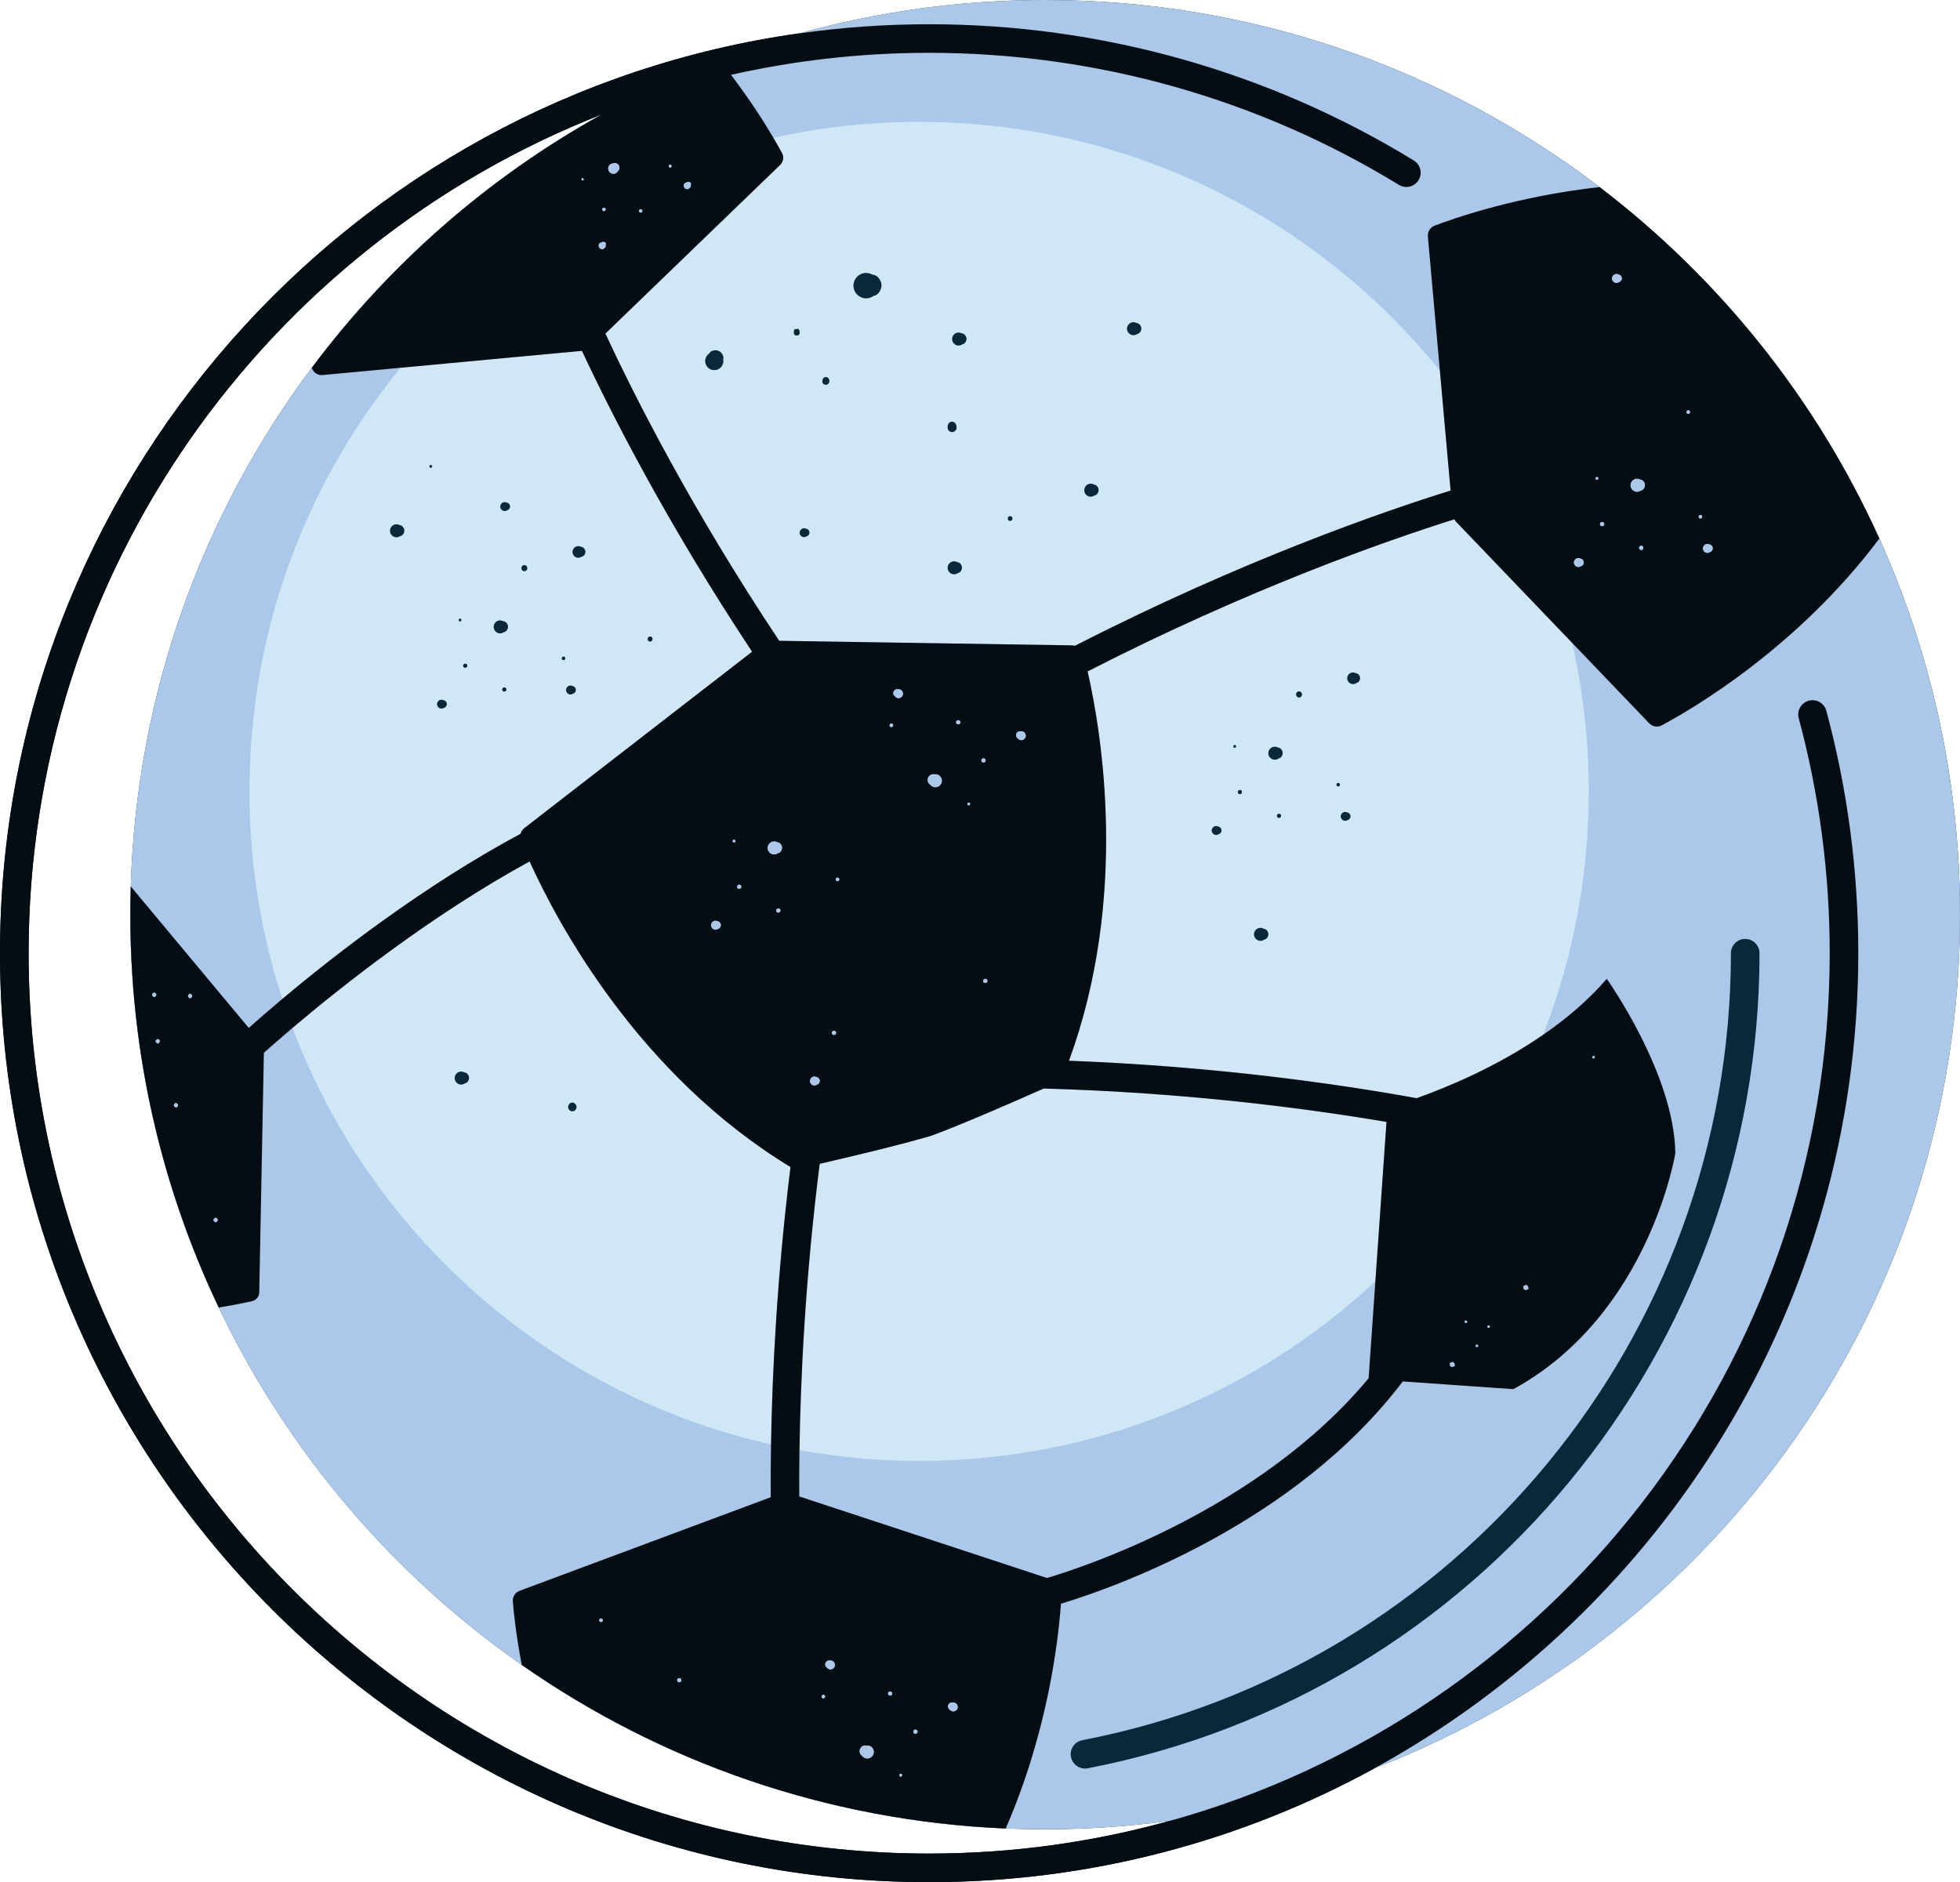 <svg xmlns="http://www.w3.org/2000/svg" width="1080" height="1037.32" viewBox="0 0 1080 1037.32"><g id="a"/><g id="b"><g id="c"><g id="d"><path d="M1080 504.1c0-73.88-15.89-144.04-44.44-207.27-34.67-76.75-87.97-143.22-154.16-193.71C796.65 38.42 690.78.0 575.9.0c-46.79.0-92.09 6.4-135.09 18.33C192.07 53.08.0 267.18.0 525.34c0 282.31 229.67 511.98 511.98 511.98 88.97.0 172.7-22.83 245.67-62.91 188.58-72.93 322.34-255.99 322.34-470.31zM511.98 1021.56c-273.62.0-496.22-222.6-496.22-496.23.0-209.99 131.12-389.92 315.78-462.25-62.63 34.77-117.06 82.51-159.71 139.58-59.95 80.18-96.54 178.77-99.78 285.84-.16 5.17-.25 10.37-.25 15.6.0 11.69.41 23.29 1.2 34.79 4.41 64.68 21.02 126.01 47.53 181.7 16.61 34.86 37.1 67.48 60.93 97.39 30.32 38.07 66.06 71.67 106.03 99.57v.03c76.18 53.23 167.74 85.95 266.67 90.17 7.22.28 14.47.44 21.75.44 23.34.0 46.3-1.62 68.8-4.69-42.26 11.75-86.76 18.05-132.71 18.05z" fill="#0a2839"/><path d="M1035.56 296.84c-34.67-76.75-87.97-143.22-154.16-193.71C796.65 38.42 690.78.0 575.89.0c-63.26.0-123.8 11.66-179.59 32.93-90.05 34.33-167.71 93.77-224.48 169.73-59.95 80.18-96.54 178.77-99.79 285.84-.16 5.17-.25 10.37-.25 15.6.0 11.69.41 23.29 1.2 34.79 4.41 64.68 21.02 126.01 47.53 181.7 16.61 34.86 37.1 67.48 60.92 97.39 30.32 38.07 66.07 71.67 106.03 99.57v.03c76.18 53.23 167.74 85.95 266.67 90.17 7.22.28 14.47.44 21.75.44 278.4.0 504.11-225.7 504.11-504.1.0-73.88-15.89-144.04-44.44-207.27z" fill="#abc8ea"/><path d="M217.72 665.91c22.19 27.87 48.36 52.46 77.61 72.88v.02c38.45 26.87 82.26 46.59 129.5 57.26.65-39.37 3.26-92.34 10.73-152.89-83.75-50.9-128.19-134.09-143.76-168.42-53.77 29.35-103.39 68.66-130.62 91.73 3.61 9.57 7.58 18.95 11.94 28.11 12.16 25.52 27.15 49.4 44.6 71.29zm95.9-57.35.81-.79 1.62-.08.89.7c1.47 1.39.64 3.98-1.44 4.09-2.08.11-3.19-2.37-1.87-3.91zm-60.63-17.8c.99-.33 2.04-.19 2.9.3h.13c1.35.14 2.35 1.62 2.42 2.87.07 1.24-.78 2.82-2.11 3.09l-.13.03c-.81.58-1.83.83-2.85.61-1.56-.34-2.72-1.72-2.81-3.3-.08-1.59.93-3.08 2.44-3.59z" fill="#d0e7f6"/><path d="M506.45 805.15c97.15.0 185.52-37.57 251.42-98.95l6.12-87.87c-45.28-7.67-111.23-16.22-188.87-18.41-14.98 6.67-43.96 19.37-61.64 25.93l-.43.14c-17.53 5.17-44.93 11.66-61.37 15.43-7.94 63-10.56 117.88-11.14 157.8 16.32 2.95 33.01 4.86 50 5.59 5.28.21 10.59.33 15.92.33z" fill="#d0e7f6"/><path d="M801.35 286.23c-36.75 11.55-112.69 38.03-202.06 83.82 7.78 34.15 22.71 124.56-10.27 214.57 80.81 3.08 148.14 12.75 191.55 20.64 16.76-5.95 44.12-17.27 69.71-34.93 16.24-41.59 25.16-86.83 25.16-134.17.0-28.11-3.17-55.47-9.12-81.77l-64.22-67.03-.76-1.12zm-129.7 173.43-.09.02c-.55.4-1.25.57-1.95.42-1.07-.23-1.86-1.17-1.92-2.26-.06-1.09.63-2.1 1.67-2.45.68-.23 1.39-.13 1.98.2h.09c.92.1 1.61 1.11 1.66 1.96.05.85-.54 1.93-1.44 2.11zm8.75-47.54c-1 .05-1.08-1.49-.08-1.54.99-.05 1.08 1.49.08 1.54zm1.8 24.98c-.75-1.31 1.28-2.46 2.03-1.16.75 1.31-1.29 2.47-2.03 1.16zm14.59 80.71-.13.03c-.8.58-1.83.83-2.85.61-1.56-.34-2.72-1.72-2.81-3.31-.08-1.59.93-3.08 2.44-3.59.99-.33 2.04-.19 2.9.3h.13c1.35.14 2.35 1.62 2.42 2.87.07 1.25-.78 2.82-2.1 3.09zm6.96-67.6c-.75-1.31 1.29-2.47 2.03-1.16.74 1.31-1.29 2.47-2.03 1.16zm.94-32.23-.13.02c-.8.58-1.83.83-2.85.61-1.56-.34-2.72-1.72-2.81-3.3-.09-1.59.93-3.09 2.44-3.59.99-.33 2.04-.19 2.9.3l.13.02c1.35.13 2.35 1.6 2.42 2.85.07 1.24-.78 2.82-2.1 3.09zm11.21-33.58c-2.15.12-2.33-3.21-.18-3.32 2.15-.12 2.32 3.21.18 3.32zm21.54 49.05c-1.27.07-1.37-1.9-.11-1.97 1.27-.07 1.37 1.9.11 1.97zm5.29 18.43-.09.02c-.55.4-1.25.57-1.94.42-1.07-.23-1.86-1.17-1.92-2.26-.06-1.09.63-2.11 1.67-2.45.68-.23 1.39-.13 1.98.21h.09c.92.1 1.61 1.11 1.65 1.96.05.85-.53 1.93-1.44 2.11zm4.82-75.5-.12.02c-.72.52-1.64.74-2.55.55-1.39-.31-2.44-1.54-2.52-2.96-.08-1.43.83-2.76 2.19-3.22.89-.3 1.83-.17 2.6.27h.12c1.21.13 2.11 1.45 2.17 2.57.06 1.12-.7 2.53-1.88 2.77z" fill="#d0e7f6"/><path d="M730.07 142.65c-62.04-47.36-139.53-75.48-223.62-75.48-27.58.0-54.45 3.05-80.3 8.79 2.06 3.51 3.66 6.37 4.76 8.42 1.13 2.14.73 4.82-1.04 6.52l-96.28 92.94c16.09 34.71 47.45 96.71 95.76 169.32l161.61 2.53 1.31.24c92.38-47.32 170.7-74.27 207.03-85.57l-5.92-66.15c-18.58-22.95-39.83-43.64-63.32-61.56zm-332.52 59.39c-1.36 1.77-3.8 2.42-5.87 1.58-2.07-.84-3.36-3.02-3.09-5.24.17-1.46.98-2.7 2.12-3.5l.1-.16c.97-1.63 3.44-2.03 5.06-1.37 1.62.66 3.11 2.68 2.66 4.52l-.04.18c.26 1.37-.04 2.82-.94 3.98zm39.86-18.59c0-.72-.06-1.5.49-2.06l2.01-.11c.6.5.62 1.28.71 1.99.25 2.06-3.24 2.25-3.21.17zm7.17 112.09-.09.02c-.55.4-1.25.57-1.95.42-1.07-.23-1.86-1.17-1.92-2.26-.06-1.09.63-2.11 1.67-2.45.68-.22 1.39-.13 1.98.21h.09c.92.1 1.61 1.11 1.66 1.96.05.85-.54 1.93-1.44 2.11zm10.01-83.53c-.68-.15-1.25-.66-1.47-1.32l.13-1.51.06-.14-.02.02.03-.05.4-.62c.64-.71 1.82-.81 2.53-.14.46.43.78 1.04.77 1.69-.03 1.29-1.08 2.36-2.42 2.06zm26.99-48.97-.26.05c-1.57 1.13-3.57 1.62-5.57 1.19-3.04-.67-5.32-3.36-5.49-6.46-.16-3.11 1.81-6.03 4.77-7.01 1.94-.65 3.98-.37 5.66.59l.26.03c2.63.26 4.6 3.14 4.73 5.58.13 2.43-1.53 5.51-4.11 6.04zm40.58 72.09c.02-1.34.81-2.63 2.28-2.71 1.38-.07 2.38 1.04 2.53 2.33l.1.8c.16 1.33-1.05 2.52-2.33 2.59-1.27.07-2.61-.99-2.59-2.33v-.68zm5.79 80.66-.13.03c-.81.58-1.83.83-2.85.61-1.56-.34-2.73-1.72-2.81-3.31-.08-1.59.93-3.08 2.44-3.59.99-.33 2.04-.19 2.9.3h.13c1.35.14 2.36 1.62 2.42 2.87.07 1.25-.78 2.82-2.1 3.09zm2.49-126.07-.13.03c-.81.58-1.83.83-2.85.61-1.56-.34-2.73-1.72-2.81-3.3-.08-1.59.93-3.09 2.44-3.59.99-.33 2.04-.19 2.9.3h.13c1.34.15 2.35 1.62 2.42 2.87.07 1.25-.78 2.82-2.11 3.09zm26.21 97.37c-1.7.09-1.84-2.54-.14-2.63 1.7-.09 1.84 2.54.14 2.63zm46.59-14.05-.13.02c-.81.58-1.83.83-2.85.61-1.56-.34-2.72-1.72-2.81-3.3-.08-1.59.93-3.09 2.44-3.59.99-.33 2.04-.19 2.9.3l.13.02c1.35.13 2.36 1.6 2.42 2.85.07 1.24-.78 2.82-2.1 3.09zm23.54-89.02-.13.03c-.81.58-1.83.83-2.85.61-1.56-.34-2.72-1.72-2.81-3.31-.08-1.59.93-3.08 2.44-3.59.99-.33 2.04-.19 2.9.3h.13c1.35.14 2.35 1.62 2.42 2.87.07 1.24-.78 2.82-2.1 3.09z" fill="#d0e7f6"/><path d="M137.64 424.73c-.12 3.79-.19 7.59-.19 11.42.0 8.56.3 17.05.88 25.47 2.11 30.83 8.01 60.61 17.23 88.9 28.89-24.26 77.79-62.31 131.25-91.01.36-1.23 1.08-2.35 2.15-3.18l125.45-97.17c-46.5-70.25-77.24-130.47-93.77-165.82l-99.87 9.32c-3.45 4.21-6.84 8.47-10.1 12.84-43.88 58.69-70.66 130.86-73.04 209.23zm220.51-73.93c1.79-.09 1.94 2.68.15 2.78-1.79.1-1.94-2.68-.15-2.78zm-40.47-49.65c.89-.3 1.83-.17 2.6.27h.12c1.21.13 2.11 1.45 2.17 2.57.06 1.12-.7 2.53-1.88 2.77l-.12.02c-.72.52-1.64.74-2.55.54-1.39-.3-2.44-1.54-2.52-2.96-.08-1.43.83-2.76 2.19-3.22zm-4.11 76.83c.68-.23 1.39-.13 1.98.21h.09c.92.1 1.61 1.11 1.65 1.96.05.85-.53 1.93-1.44 2.11l-.09.02c-.55.4-1.25.57-1.94.42-1.06-.23-1.86-1.17-1.92-2.26-.06-1.09.63-2.11 1.67-2.45zm-3.11-16.12c1.27-.07 1.37 1.9.1 1.97-1.27.07-1.37-1.9-.1-1.97zm-21.62-50.4c2.15-.12 2.32 3.21.18 3.32-2.15.12-2.33-3.21-.18-3.32zm-11.97 69.13c-.75-1.31 1.29-2.47 2.03-1.16.74 1.31-1.29 2.47-2.03 1.16zm.45-103.72c.68-.23 1.39-.13 1.98.21h.09c.92.1 1.61 1.11 1.66 1.96.05.85-.54 1.93-1.44 2.11l-.09.02c-.55.4-1.25.57-1.95.42-1.07-.23-1.86-1.17-1.92-2.26-.06-1.09.63-2.11 1.67-2.45zm-2.86 65.23c.99-.33 2.04-.19 2.9.3h.13c1.35.15 2.35 1.62 2.42 2.87.07 1.25-.78 2.82-2.1 3.09l-.13.03c-.8.58-1.83.83-2.85.61-1.56-.34-2.72-1.72-2.81-3.3-.09-1.59.93-3.09 2.44-3.59zm-17.11 24.22c.75 1.31-1.29 2.47-2.03 1.16-.75-1.31 1.28-2.47 2.03-1.16zm-3.91-25.36c.99-.05 1.08 1.49.08 1.54-1 .05-1.08-1.49-.08-1.54zm-10.95 44.81c.68-.22 1.39-.13 1.98.21h.09c.92.1 1.61 1.11 1.66 1.96.05.85-.54 1.93-1.44 2.11l-.09.02c-.55.4-1.25.57-1.95.42-1.06-.23-1.86-1.17-1.92-2.26-.06-1.09.63-2.11 1.67-2.45zm-5.18-129.5c.99-.05 1.08 1.49.08 1.54-1 .05-1.08-1.49-.08-1.54zm-19.97 32.88c.99-.33 2.04-.19 2.9.3h.13c1.35.15 2.36 1.62 2.42 2.87.07 1.25-.78 2.82-2.1 3.09l-.13.03c-.81.58-1.83.83-2.85.61-1.56-.34-2.72-1.72-2.81-3.3-.08-1.59.93-3.09 2.44-3.59z" fill="#d0e7f6"/><path d="M1023.96 525.34c0-45.31-5.93-90.26-17.61-133.61-1.13-4.21-5.47-6.69-9.66-5.56-4.21 1.13-6.69 5.46-5.56 9.66 11.32 42.01 17.07 85.58 17.07 129.51.0 227.67-154.13 419.99-363.51 478.18-42.26 11.75-86.76 18.05-132.71 18.05-273.62.0-496.22-222.6-496.22-496.23.0-209.99 131.12-389.92 315.78-462.25-62.62 34.77-117.06 82.51-159.71 139.58l.22.57c.88 2.27 3.15 3.69 5.61 3.47l43.12-4.03 99.87-9.32c16.53 35.35 47.28 95.57 93.77 165.82l-125.45 97.17c-1.07.83-1.79 1.95-2.15 3.18-53.46 28.7-102.37 66.74-131.25 91.01-7.66 6.43-13.95 11.91-18.5 15.97l-65.02-77.99c-.16 5.17-.25 10.37-.25 15.6.0 11.69.41 23.29 1.2 34.79 4.41 64.68 21.02 126.01 47.53 181.7 8.26-1.32 14.5-2.62 18.22-3.44 2.36-.57 4.06-2.49 4.1-4.76l2.55-132.17c3.72-3.32 9.05-8 15.8-13.73 27.23-23.07 76.85-62.38 130.62-91.73 15.57 34.33 60.02 117.52 143.76 168.42-7.47 60.55-10.08 113.52-10.73 152.89-.18 10.75-.22 20.5-.16 29.09l-138.37 51.57c-2.43.88-3.97 3.31-3.75 5.89.5 6.18 1.8 18.57 4.92 34.92v.03c76.18 53.23 167.74 85.95 266.67 90.17 22.91-52.65 28.88-102.2 30.44-123.89 27.14-8.19 128.1-42.99 188.36-122.51l60.95 4.25c74.83-40.97 89.22-129.96 89.22-129.96-.46-43.85-37.78-96.18-37.78-96.18-10.26 11.91-22.45 22.15-35.06 30.85-25.59 17.65-52.95 28.98-69.71 34.93-43.41-7.89-110.74-17.56-191.55-20.64 32.98-90.01 18.05-180.41 10.27-214.57 89.36-45.79 165.31-72.27 202.06-83.82l.76 1.12 64.22 67.03 42.43 44.29c1.8 1.86 4.6 2.33 6.9 1.1 15.57-8.29 74.38-42.17 119.89-102.94-34.67-76.75-87.97-143.22-154.16-193.71-45.17 5.01-79.49 16.93-90.9 21.25-2.43.95-3.94 3.34-3.72 5.96l6.61 73.89 5.92 66.15c-36.34 11.3-114.65 38.26-207.03 85.57l-1.31-.24-161.61-2.53c-48.32-72.62-79.67-134.61-95.76-169.32l96.28-92.94c1.77-1.7 2.18-4.38 1.04-6.52-1.1-2.05-2.7-4.91-4.76-8.42-4.97-8.46-12.74-20.72-23.36-34.71 35.14-7.92 71.68-12.13 109.19-12.13 91.62.0 181.12 25.16 258.83 72.77 3.71 2.28 8.56 1.11 10.83-2.6 2.27-3.71 1.11-8.56-2.6-10.83C698.85 39.32 606.5 13.36 511.98 13.36c-24.15.0-47.91 1.72-71.18 4.97C192.07 53.08.0 267.18.0 525.34c0 282.31 229.67 511.98 511.98 511.98 88.97.0 172.7-22.83 245.67-62.91 158.57-87.1 266.31-255.74 266.31-449.07zm-904.98 41.01-.96.12.96-.12zm-34.93-17.38v-.04l-.28-.94 1.04-1.02 1.26.74-.03.98v.05l-.9.88-1.08-.63zm3.92 25.31v.05l-.9.88-1.08-.63v-.04l-.28-.94 1.04-1.02 1.26.73-.04.98zm7.19-22 .63.96-.63-.96zm.25 13.14.63.96-.63-.96zm2.58 44.11v.05l-.9.88-1.08-.63v-.05l-.28-.94 1.04-1.02 1.26.73-.03.98zm.08-18.93-.63-.96.63.96zm5.77-40.98v-.04l-.28-.94 1.04-1.02 1.26.74-.04.98v.04l-.9.88-1.08-.63zm.91 31.74.96-.12-.96.12zm1.09-17.16.63.96-.63-.96zm1.52 59.63-.63-.96.63.96zm5.91-71.13.75-.09-.75.09zm6.6 120.09v.05l-.9.88-1.08-.63v-.04l-.28-.94 1.04-1.02 1.26.73-.04.98zm275.89-160.92-.09.02c-.55.4-1.25.57-1.95.42-1.06-.23-1.86-1.17-1.92-2.26-.06-1.09.63-2.11 1.66-2.45.68-.23 1.39-.13 1.98.2h.09c.92.1 1.61 1.11 1.65 1.96.05.85-.53 1.93-1.44 2.11zm8.74-47.54c-1 .05-1.08-1.49-.08-1.54.99-.05 1.08 1.49.08 1.54zm1.8 24.98c-.75-1.31 1.29-2.46 2.03-1.16.75 1.31-1.28 2.47-2.03 1.16zm-75.5 404.59c-1.18-.48-.44-2.3.74-1.82 1.18.48.43 2.3-.74 1.82zm42.32 32.21c-.12-1.5 2.21-1.69 2.33-.18.12 1.5-2.21 1.69-2.33.18zm506.5-295.31-.59.98.59-.98zm-.86-48.08c-.07.87-1.42.76-1.35-.11.07-.87 1.42-.76 1.35.11zm-38.84 141.03.59-.98-.59.98zm-.47-14.94 1.59-.63.88.74.04.04.16 1.47-1.37.55-.05-.02-1.06-.43-.19-1.7zm-4.17 34.82-.59.98.59-.98zm-14.35-12.4c-.07.87-1.42.76-1.35-.11.07-.87 1.41-.76 1.35.11zm-6.15-16.12-.46.76.46-.76zm-.31 26.68c-.07.87-1.42.76-1.35-.1.07-.87 1.42-.76 1.35.1zm-6.06-13.27c-.07.87-1.41.76-1.35-.11.07-.87 1.42-.76 1.35.11zm-9.51 22.72 1.59-.63.88.74.04.03.16 1.47-1.37.54-.05-.02-1.07-.43-.18-1.71zm141.12-451.31c.68-.22 1.39-.13 1.98.21h.09c.92.1 1.61 1.11 1.65 1.96.05.85-.53 1.93-1.44 2.11l-.09.02c-.55.4-1.25.57-1.95.42-1.06-.23-1.86-1.17-1.92-2.26-.06-1.09.63-2.1 1.66-2.45zm-3.11-16.12c1.27-.07 1.38 1.9.1 1.97-1.27.07-1.37-1.9-.1-1.97zm-6.69-57.69c1.27-.07 1.37 1.9.11 1.97-1.27.07-1.37-1.9-.11-1.97zm-26.89 76.42c-.75-1.31 1.28-2.47 2.03-1.16.75 1.31-1.29 2.47-2.03 1.16zm-2.41-38.48c.99-.33 2.04-.19 2.9.3h.13c1.34.14 2.35 1.62 2.42 2.87.07 1.24-.78 2.82-2.1 3.09l-.13.03c-.8.58-1.83.83-2.85.61-1.56-.34-2.72-1.72-2.81-3.3-.08-1.59.93-3.08 2.44-3.59zm-10.99-112.91c.68-.22 1.39-.13 1.98.21h.09c.92.1 1.61 1.11 1.65 1.96.05.85-.53 1.93-1.44 2.11l-.09.02c-.55.4-1.25.57-1.94.42-1.07-.23-1.86-1.17-1.92-2.26-.06-1.09.63-2.11 1.67-2.45zm-6.13 137.13c.75 1.31-1.29 2.46-2.03 1.16-.75-1.31 1.29-2.47 2.03-1.16zm-3.91-25.37c.99-.05 1.08 1.49.08 1.54-.99.05-1.08-1.49-.08-1.54zm-10.95 44.81c.68-.23 1.39-.13 1.98.2h.09c.92.1 1.61 1.11 1.65 1.96.05.85-.53 1.93-1.44 2.11l-.09.02c-.55.4-1.25.57-1.94.41-1.07-.23-1.86-1.17-1.92-2.26-.06-1.09.63-2.11 1.67-2.45zM453.29 935.95c-1.18-.48-.43-2.31.74-1.83 1.18.48.43 2.31-.74 1.83zm6.59-17.43c-.41 1.01-1.47 1.64-2.55 1.51-.71-.08-1.31-.47-1.71-1.03l-.08-.05c-.79-.47-.99-1.68-.67-2.47.32-.79 1.3-1.52 2.2-1.3l.09.02c.67-.13 1.37.02 1.94.45.86.66 1.18 1.85.77 2.86zm21.34 48.39c-.6 1.47-2.15 2.4-3.73 2.21-1.04-.12-1.92-.69-2.49-1.5l-.12-.07c-1.16-.69-1.45-2.45-.98-3.61.47-1.16 1.91-2.22 3.22-1.9l.13.03c.97-.18 2.01.02 2.84.66 1.26.97 1.73 2.71 1.13 4.18zm8.11-33.47c-.12-1.5 2.21-1.68 2.33-.18.12 1.5-2.21 1.69-2.33.18zm6.69 45.65c-.92-.37-.34-1.8.58-1.43.92.37.34 1.8-.58 1.43zm7.24-24.62c-.12-1.5 2.21-1.69 2.33-.19.12 1.5-2.21 1.69-2.33.19zm24.26-12.8c-.41 1.01-1.47 1.64-2.55 1.51-.71-.08-1.31-.47-1.71-1.03l-.08-.05c-.8-.47-.99-1.67-.67-2.47.32-.79 1.3-1.52 2.2-1.3l.09.02c.67-.13 1.37.02 1.94.45.87.66 1.19 1.85.78 2.86zm32.5-537.32c.32-.79 1.3-1.52 2.2-1.3l.09.02c.67-.13 1.37.02 1.94.45.87.66 1.19 1.85.78 2.86-.41 1.01-1.47 1.64-2.55 1.51-.71-.08-1.31-.47-1.71-1.03l-.08-.05c-.79-.47-.99-1.68-.67-2.47zm-16.06 135.69c.74 1.31-1.29 2.46-2.03 1.16-.75-1.31 1.29-2.47 2.03-1.16zm-.87-121.05c.12 1.5-2.21 1.69-2.33.18-.12-1.5 2.21-1.68 2.33-.18zm-8.99 23.37c.92.38.34 1.8-.58 1.43-.92-.38-.34-1.8.58-1.43zm-4.95-44.4c.12 1.5-2.21 1.68-2.33.19-.12-1.5 2.21-1.69 2.33-.19zm-17.76 30.68c.47-1.16 1.91-2.22 3.22-1.9l.13.03c.97-.19 2.01.02 2.84.66 1.26.97 1.73 2.71 1.13 4.18-.6 1.47-2.15 2.4-3.73 2.21-1.04-.12-1.93-.69-2.5-1.5l-.11-.07c-1.16-.69-1.45-2.45-.98-3.61zm-19.02-47.45c.32-.79 1.3-1.52 2.2-1.3l.09.02c.67-.13 1.37.02 1.94.45.86.66 1.18 1.85.77 2.86-.41 1.01-1.47 1.64-2.55 1.51-.71-.08-1.31-.47-1.71-1.03l-.08-.05c-.79-.47-.99-1.68-.67-2.47zm-.84 17.63c1.18.48.43 2.31-.74 1.83-1.18-.48-.43-2.31.74-1.83zm-30.08 84.85c1.27-.07 1.37 1.9.11 1.97-1.27.07-1.37-1.9-.11-1.97zm-.9 84.98c.75 1.31-1.29 2.46-2.03 1.16-.75-1.31 1.28-2.47 2.03-1.16zm-12.57 24.8c.68-.23 1.39-.13 1.98.2h.09c.92.1 1.61 1.11 1.65 1.96.05.85-.53 1.93-1.44 2.11l-.09.02c-.55.4-1.25.57-1.95.42-1.06-.23-1.86-1.17-1.92-2.26-.06-1.09.63-2.11 1.66-2.45zm-7.45 205.77c.57-39.92 3.19-94.81 11.14-157.8 16.44-3.78 43.84-10.26 61.37-15.43l.43-.14c17.68-6.55 46.66-19.26 61.64-25.93 77.65 2.19 143.59 10.73 188.87 18.41l-6.12 87.87-3.72 53.39c-60.56 72.93-158.83 104.65-177.23 110.09l-136.5-44.95c-.05-7.62-.02-16.15.11-25.5zm-12.66-296.82c-.75-1.31 1.29-2.47 2.03-1.16.75 1.31-1.29 2.47-2.03 1.16zm-2.41-38.48c.99-.33 2.04-.19 2.9.3h.13c1.35.14 2.36 1.62 2.42 2.87.07 1.24-.78 2.82-2.11 3.09l-.13.02c-.81.58-1.83.83-2.85.61-1.56-.34-2.72-1.72-2.81-3.3-.08-1.59.93-3.08 2.44-3.59zM321.34 99.36c-.68.42-1.33-.63-.65-1.05.68-.42 1.33.63.65 1.05zm55.95 1.6 1.47-.62.07-.03c.68-.29 1.56.14 1.92.73l-.19 2.04-.06.05-1.21 1.05c-.84.25-1.76-.1-2.22-.84-.46-.74-.37-1.73.22-2.37zm-8.45-10.11c.87-.54 1.71.8.84 1.34-.87.54-1.7-.8-.84-1.34zm-15.34 24.59c1.03.63.05 2.23-.98 1.6-1.03-.63-.06-2.23.98-1.6zm-17.61-24.49c.57-.62 1.36-.92 2.15-.91l.1-.04c.99-.43 2.28.21 2.81 1.06.53.85.55 2.28-.28 2.98l-.08.07c-.34.72-.96 1.3-1.77 1.53-1.22.36-2.58-.15-3.25-1.23-.68-1.08-.54-2.53.32-3.47zm-2.62 23.66c1.03.63.06 2.23-.98 1.6-1.03-.63-.05-2.23.98-1.6zm-1.35 18.77c.68-.29 1.56.14 1.92.72l-.19 2.04-.06.05-1.2 1.05c-.84.25-1.76-.1-2.22-.84-.46-.74-.37-1.73.22-2.37l1.47-.62.07-.03z" fill="#040d11"/><path d="M961.65 517.46c-4.35.0-7.88 3.53-7.88 7.88.0 211.28-150.31 393.7-357.41 433.75-4.27.83-7.07 4.96-6.24 9.23.73 3.77 4.02 6.39 7.72 6.39l1.51-.14c214.5-41.48 370.18-230.4 370.18-449.22.0-4.35-3.53-7.88-7.88-7.88z" fill="#0a2839"/><path d="M274.84 348.99c1.02.22 2.05-.03 2.85-.61l.13-.03c1.32-.27 2.17-1.84 2.1-3.09-.07-1.24-1.08-2.72-2.42-2.85h-.13c-.86-.5-1.91-.64-2.9-.31-1.51.5-2.53 2-2.44 3.59.08 1.59 1.25 2.96 2.81 3.3z" fill="#0a2839"/><path d="M289.03 314.77c2.14-.11 1.97-3.44-.18-3.32-2.15.11-1.97 3.44.18 3.32z" fill="#0a2839"/><path d="M217.71 296.03c1.02.22 2.05-.03 2.85-.61l.13-.03c1.32-.27 2.17-1.84 2.1-3.09-.07-1.24-1.08-2.72-2.42-2.85h-.13c-.86-.51-1.91-.65-2.9-.31-1.51.5-2.52 2-2.44 3.59.08 1.59 1.25 2.96 2.81 3.3z" fill="#0a2839"/><path d="M530.13 183.77H530c-.86-.5-1.91-.64-2.9-.31-1.51.5-2.53 2-2.44 3.59.08 1.59 1.25 2.96 2.81 3.3 1.02.22 2.04-.03 2.85-.61l.13-.03c1.32-.27 2.17-1.84 2.11-3.09-.07-1.24-1.08-2.72-2.42-2.85z" fill="#0a2839"/><path d="M242.75 390.47c.7.15 1.4-.02 1.95-.42l.09-.02c.9-.19 1.48-1.26 1.44-2.11-.05-.85-.74-1.86-1.66-1.95h-.09c-.59-.35-1.3-.44-1.98-.22-1.03.35-1.72 1.37-1.67 2.45.06 1.09.86 2.02 1.92 2.26z" fill="#0a2839"/><path d="M276.88 380.58c.75 1.31 2.77.15 2.03-1.16-.75-1.31-2.78-.15-2.03 1.16z" fill="#0a2839"/><path d="M253.53 342.49c.99-.05.91-1.59-.08-1.54-1 .05-.91 1.59.08 1.54z" fill="#0a2839"/><path d="M313.83 382.68c.7.15 1.4-.02 1.94-.42l.09-.02c.9-.18 1.48-1.26 1.44-2.11-.05-.85-.74-1.86-1.65-1.95h-.09c-.59-.34-1.3-.44-1.98-.21-1.03.34-1.73 1.37-1.67 2.45.06 1.09.86 2.02 1.92 2.26z" fill="#0a2839"/><path d="M277.58 281.58c.7.15 1.4-.02 1.95-.42l.09-.02c.9-.19 1.49-1.26 1.44-2.11-.05-.85-.74-1.86-1.66-1.95h-.09c-.59-.34-1.3-.44-1.98-.21-1.03.34-1.72 1.37-1.67 2.45.06 1.09.85 2.03 1.92 2.26z" fill="#0a2839"/><path d="M318.01 307.32c.91.2 1.84-.03 2.55-.54l.12-.02c1.18-.24 1.94-1.65 1.88-2.77-.06-1.12-.97-2.44-2.17-2.56h-.12c-.77-.45-1.71-.58-2.6-.28-1.36.45-2.26 1.79-2.19 3.22.07 1.42 1.12 2.66 2.52 2.96z" fill="#0a2839"/><path d="M237.4 257.8c.99-.05.91-1.59-.08-1.54-1 .05-.91 1.59.08 1.54z" fill="#0a2839"/><path d="M444.37 291.48h-.09c-.59-.35-1.3-.44-1.98-.22-1.03.35-1.72 1.37-1.67 2.45.06 1.09.85 2.02 1.92 2.26.7.15 1.4-.02 1.95-.42l.09-.02c.9-.19 1.48-1.26 1.44-2.11-.05-.85-.74-1.86-1.66-1.95z" fill="#0a2839"/><path d="M527.64 309.84h-.13c-.86-.5-1.91-.64-2.9-.31-1.51.5-2.52 2-2.44 3.59.08 1.59 1.25 2.96 2.81 3.31 1.02.22 2.04-.03 2.85-.61l.13-.03c1.32-.27 2.17-1.84 2.1-3.09-.07-1.25-1.08-2.72-2.42-2.85z" fill="#0a2839"/><path d="M480.97 151.41l-.26-.03c-1.68-.96-3.72-1.24-5.66-.59-2.95.98-4.93 3.91-4.77 7.01.16 3.11 2.44 5.79 5.49 6.46 2 .43 4-.06 5.57-1.19l.26-.05c2.58-.53 4.24-3.61 4.11-6.04-.13-2.44-2.11-5.32-4.73-5.58z" fill="#0a2839"/><path d="M453.73 208.39l-.4.62-.03.05.02-.02-.06.14-.13 1.51c.22.66.79 1.17 1.47 1.32 1.35.3 2.39-.77 2.42-2.06.01-.65-.31-1.25-.77-1.69-.71-.67-1.88-.57-2.53.14z" fill="#0a2839"/><path d="M257.36 366.32c-.75-1.31-2.77-.15-2.03 1.16.74 1.31 2.77.15 2.03-1.16z" fill="#0a2839"/><path d="M253.36 597.66c1.02.22 2.04-.03 2.85-.61l.13-.03c1.32-.27 2.17-1.85 2.11-3.09-.07-1.25-1.08-2.72-2.42-2.85h-.13c-.86-.5-1.91-.65-2.9-.32-1.51.5-2.53 2-2.44 3.59.09 1.59 1.25 2.96 2.81 3.3z" fill="#0a2839"/><path d="M602.93 267.09l-.13-.02c-.86-.49-1.91-.63-2.9-.3-1.51.5-2.52 2-2.44 3.59.08 1.59 1.25 2.96 2.81 3.3 1.02.22 2.05-.03 2.85-.61l.13-.02c1.32-.27 2.17-1.85 2.1-3.09-.06-1.25-1.08-2.72-2.42-2.85z" fill="#0a2839"/><path d="M696.46 511.87h-.13c-.86-.51-1.91-.64-2.9-.32-1.51.5-2.52 2-2.44 3.59.08 1.59 1.25 2.96 2.81 3.31 1.02.22 2.05-.03 2.85-.61l.13-.03c1.32-.27 2.17-1.84 2.1-3.09-.07-1.25-1.08-2.72-2.42-2.85z" fill="#0a2839"/><path d="M310.57 363.82c1.27-.07 1.16-2.04-.1-1.97-1.27.07-1.16 2.04.1 1.97z" fill="#0a2839"/><path d="M704.36 412.04l-.13-.02c-.86-.49-1.91-.63-2.9-.3-1.51.5-2.53 2-2.44 3.59.08 1.59 1.25 2.96 2.81 3.3 1.02.22 2.05-.03 2.85-.61l.13-.02c1.32-.27 2.17-1.85 2.1-3.09-.07-1.25-1.08-2.72-2.42-2.85z" fill="#0a2839"/><path d="M626.48 178.07h-.13c-.86-.51-1.91-.65-2.9-.32-1.51.5-2.52 2-2.44 3.59.08 1.59 1.25 2.96 2.81 3.31 1.02.22 2.05-.03 2.85-.61l.13-.03c1.32-.27 2.17-1.85 2.1-3.09-.07-1.25-1.08-2.72-2.42-2.85z" fill="#0a2839"/><path d="M715.71 381.08c-2.15.12-1.97 3.44.18 3.32 2.14-.11 1.97-3.44-.18-3.32z" fill="#0a2839"/><path d="M671.43 455.6h-.09c-.59-.35-1.3-.44-1.98-.21-1.03.34-1.72 1.36-1.67 2.45.06 1.09.85 2.03 1.92 2.26.7.15 1.4-.02 1.95-.42l.09-.02c.9-.19 1.48-1.26 1.44-2.11-.05-.85-.74-1.86-1.66-1.95z" fill="#0a2839"/><path d="M703.74 450.21c.75 1.31 2.77.15 2.03-1.16-.75-1.31-2.78-.15-2.03 1.16z" fill="#0a2839"/><path d="M680.31 410.58c-.99.05-.91 1.59.08 1.54.99-.05.91-1.59-.08-1.54z" fill="#0a2839"/><path d="M742.51 447.82h-.09c-.59-.35-1.3-.44-1.98-.22-1.03.34-1.73 1.37-1.67 2.45.06 1.09.85 2.02 1.92 2.26.7.15 1.39-.02 1.94-.42l.09-.02c.9-.19 1.48-1.26 1.44-2.11-.05-.85-.74-1.86-1.65-1.95z" fill="#0a2839"/><path d="M747.26 371.06h-.12c-.77-.45-1.71-.58-2.6-.28-1.36.45-2.26 1.79-2.19 3.22.07 1.42 1.12 2.66 2.52 2.96.91.2 1.83-.03 2.55-.55l.12-.02c1.18-.24 1.94-1.65 1.88-2.77-.06-1.12-.96-2.44-2.17-2.56z" fill="#0a2839"/><path d="M682.19 437.1c.74 1.31 2.77.15 2.03-1.16-.75-1.31-2.77-.15-2.03 1.16z" fill="#0a2839"/><path d="M737.33 431.48c-1.27.07-1.16 2.04.11 1.97 1.27-.07 1.16-2.04-.11-1.97z" fill="#0a2839"/><path d="M437.91 181.39c-.54.56-.48 1.34-.49 2.06-.03 2.08 3.46 1.89 3.21-.17-.08-.72-.1-1.49-.71-1.99l-2.01.11z" fill="#0a2839"/><path d="M358.3 353.58c1.79-.09 1.64-2.87-.15-2.78-1.79.1-1.64 2.88.15 2.78z" fill="#0a2839"/><path d="M556.52 284.45c-1.7.09-1.56 2.73.14 2.63 1.7-.09 1.56-2.73-.14-2.63z" fill="#0a2839"/><path d="M524.76 238.13c1.27-.07 2.49-1.26 2.33-2.59l-.1-.8c-.15-1.29-1.16-2.4-2.53-2.33-1.46.08-2.26 1.37-2.28 2.71v.68c-.03 1.34 1.31 2.4 2.58 2.33z" fill="#0a2839"/><path d="M315.49 612.48c2.08-.11 2.92-2.7 1.44-4.09l-.89-.7-1.62.08-.81.79c-1.32 1.54-.21 4.02 1.87 3.91z" fill="#0a2839"/><path d="M395.88 193.35c-1.62-.66-4.1-.26-5.06 1.37l-.1.16c-1.14.8-1.94 2.04-2.12 3.5-.27 2.22 1.02 4.4 3.09 5.24 2.07.84 4.51.19 5.87-1.58.89-1.16 1.19-2.61.94-3.98l.04-.18c.45-1.84-1.04-3.86-2.66-4.52z" fill="#0a2839"/><path d="M425.83 470.82c1.02.22 2.05-.03 2.85-.61l.13-.02c1.32-.27 2.17-1.85 2.11-3.09-.07-1.25-1.08-2.72-2.42-2.85h-.13c-.86-.51-1.91-.65-2.9-.31-1.51.5-2.52 2-2.44 3.59.08 1.59 1.25 2.96 2.81 3.3z" fill="#abc8ea"/><path d="M395.56 507.8h-.09c-.59-.35-1.3-.44-1.98-.21-1.03.34-1.72 1.36-1.66 2.45.06 1.09.85 2.03 1.92 2.26.7.15 1.4-.02 1.95-.42l.09-.02c.9-.18 1.48-1.26 1.44-2.11-.05-.85-.74-1.86-1.65-1.95z" fill="#abc8ea"/><path d="M427.87 502.41c.75 1.31 2.78.15 2.03-1.16-.75-1.31-2.78-.15-2.03 1.16z" fill="#abc8ea"/><path d="M460.56 568.66c-.75-1.31-2.77-.15-2.03 1.16.74 1.31 2.77.15 2.03-1.16z" fill="#abc8ea"/><path d="M541.93 541.21c.75 1.31 2.77.15 2.03-1.16-.75-1.31-2.78-.15-2.03 1.16z" fill="#abc8ea"/><path d="M404.44 462.78c-1 .05-.91 1.59.08 1.54.99-.05.91-1.59-.08-1.54z" fill="#abc8ea"/><path d="M448.24 598.17c.7.15 1.4-.02 1.95-.42l.09-.02c.9-.18 1.48-1.26 1.44-2.11-.05-.86-.74-1.86-1.65-1.95h-.09c-.59-.34-1.3-.44-1.98-.21-1.03.34-1.72 1.37-1.66 2.45.06 1.09.85 2.02 1.92 2.26z" fill="#abc8ea"/><path d="M406.32 489.3c.75 1.31 2.77.15 2.03-1.16-.74-1.31-2.77-.15-2.03 1.16z" fill="#abc8ea"/><path d="M461.56 485.65c1.27-.07 1.16-2.04-.11-1.97-1.27.07-1.16 2.04.11 1.97z" fill="#abc8ea"/><path d="M814.49 741.78c.07-.87-1.28-.97-1.35-.1-.07.87 1.28.97 1.35.1z" fill="#abc8ea"/><path d="M820.95 731.22c.07-.87-1.28-.97-1.35-.11-.07.87 1.28.97 1.35.11z" fill="#abc8ea"/><path d="M878.78 582.71c.07-.87-1.28-.98-1.35-.11-.07.87 1.28.98 1.35.11z" fill="#abc8ea"/><path d="M814.8 715.1l-.46.76.46-.76z" fill="#abc8ea"/><path d="M840.72 710.93 840.77 710.95 842.14 710.41 841.99 708.94 841.95 708.9 841.07 708.16 839.47 708.79 839.66 710.5 840.72 710.93z" fill="#abc8ea"/><path d="M800.18 753.37 800.22 753.39 801.6 752.84 801.44 751.37 801.4 751.34 800.52 750.6 798.93 751.23 799.11 752.93 800.18 753.37z" fill="#abc8ea"/><path d="M808.43 728.51c.07-.87-1.28-.98-1.35-.11-.07.87 1.28.98 1.35.11z" fill="#abc8ea"/><path d="M835.3 743.62l-.59.98.59-.98z" fill="#abc8ea"/><path d="M839.94 723.74l.59-.98-.59.98z" fill="#abc8ea"/><path d="M879.64 630.78l-.59.98.59-.98z" fill="#abc8ea"/><path d="M95.41 565.41l.63.96-.63-.96z" fill="#abc8ea"/><path d="M97.44 589.63l.63.96-.63-.96z" fill="#abc8ea"/><path d="M105.85 564.19l.63.96-.63-.96z" fill="#abc8ea"/><path d="M106.74 622.87l.63.96-.63-.96z" fill="#abc8ea"/><path d="M113.28 552.69l.75-.09-.75.09z" fill="#abc8ea"/><path d="M86.75 572.57 85.7 573.58 85.98 574.52 85.99 574.57 87.07 575.2 87.97 574.32V574.28L88 573.3 86.75 572.57z" fill="#abc8ea"/><path d="M105.83 549.36V549.32L105.87 548.34 104.61 547.61 103.57 548.62 103.84 549.57 103.85 549.61 104.93 550.24 105.83 549.36z" fill="#abc8ea"/><path d="M118.66 671.07 117.62 672.09 117.89 673.03 117.9 673.07 118.98 673.7 119.88 672.83V672.78L119.92 671.8 118.66 671.07z" fill="#abc8ea"/><path d="M96.77 607.81 95.73 608.82 96 609.76 96.01 609.81 97.09 610.44 97.99 609.56V609.52L98.03 608.54 96.77 607.81z" fill="#abc8ea"/><path d="M86.03 548.72V548.68L86.06 547.7 84.81 546.97 83.77 547.98 84.04 548.92 84.05 548.97 85.13 549.6 86.03 548.72z" fill="#abc8ea"/><path d="M95.79 553.23l-.63-.96.63.96z" fill="#abc8ea"/><path d="M104.76 581.35l.96-.12-.96.12z" fill="#abc8ea"/><path d="M118.98 566.35l-.96.12.96-.12z" fill="#abc8ea"/><path d="M901.31 270.93c1.02.22 2.05-.03 2.85-.61l.13-.03c1.32-.27 2.17-1.85 2.1-3.09-.07-1.25-1.08-2.72-2.42-2.85h-.13c-.86-.5-1.91-.65-2.9-.31-1.51.5-2.53 2-2.44 3.59.09 1.59 1.25 2.96 2.81 3.3z" fill="#abc8ea"/><path d="M869.22 312.41c.7.15 1.4-.02 1.94-.41l.09-.02c.9-.18 1.48-1.26 1.44-2.11-.05-.85-.74-1.86-1.65-1.95h-.09c-.59-.34-1.3-.44-1.98-.21-1.03.34-1.73 1.37-1.67 2.45.06 1.08.85 2.02 1.92 2.26z" fill="#abc8ea"/><path d="M903.35 302.52c.74 1.31 2.77.15 2.03-1.16-.75-1.31-2.77-.15-2.03 1.16z" fill="#abc8ea"/><path d="M880 264.43c1-.05.91-1.59-.08-1.54-.99.05-.91 1.59.08 1.54z" fill="#abc8ea"/><path d="M940.3 304.63c.7.15 1.4-.02 1.95-.42l.09-.02c.9-.19 1.48-1.26 1.44-2.11-.05-.85-.74-1.86-1.65-1.95h-.09c-.59-.35-1.3-.44-1.98-.22-1.03.35-1.72 1.37-1.66 2.45.06 1.09.86 2.03 1.92 2.26z" fill="#abc8ea"/><path d="M890.21 155.85c.7.15 1.4-.02 1.94-.42l.09-.02c.9-.19 1.48-1.26 1.44-2.11-.04-.85-.74-1.86-1.65-1.95h-.09c-.59-.35-1.3-.44-1.98-.22-1.03.34-1.73 1.37-1.67 2.45.06 1.09.85 2.02 1.92 2.26z" fill="#abc8ea"/><path d="M883.83 288.26c-.75-1.31-2.78-.15-2.03 1.16.75 1.31 2.78.15 2.03-1.16z" fill="#abc8ea"/><path d="M937.04 285.76c1.27-.07 1.17-2.04-.1-1.97-1.27.07-1.16 2.04.1 1.97z" fill="#abc8ea"/><path d="M930.35 228.08c1.27-.07 1.16-2.04-.11-1.97-1.27.07-1.16 2.04.11 1.97z" fill="#abc8ea"/><path d="M338.82 95.65c.81-.24 1.43-.81 1.77-1.53l.08-.07c.83-.7.81-2.14.28-2.98-.53-.85-1.82-1.49-2.81-1.06l-.1.04c-.8-.01-1.58.3-2.15.91-.87.94-1 2.39-.32 3.47.68 1.08 2.03 1.59 3.25 1.23z" fill="#abc8ea"/><path d="M330.17 136.4c.46.74 1.38 1.09 2.22.84l1.2-1.05.06-.05.19-2.04c-.36-.58-1.24-1.02-1.92-.72l-.07.03-1.47.62c-.59.64-.68 1.63-.22 2.37z" fill="#abc8ea"/><path d="M352.53 117.05c1.03.63 2.01-.97.98-1.6-1.03-.63-2.01.97-.98 1.6z" fill="#abc8ea"/><path d="M320.68 98.31c-.68.42-.02 1.48.65 1.05.68-.42.02-1.47-.65-1.05z" fill="#abc8ea"/><path d="M379.29 104.18l1.21-1.05.06-.05.19-2.04c-.36-.58-1.24-1.02-1.92-.73l-.07.03-1.47.62c-.59.64-.68 1.63-.22 2.37.46.74 1.39 1.09 2.22.84z" fill="#abc8ea"/><path d="M332.3 116.21c1.03.63 2.01-.97.98-1.6-1.03-.63-2.01.97-.98 1.6z" fill="#abc8ea"/><path d="M369.68 92.2c.87-.54.03-1.88-.84-1.34-.86.54-.03 1.88.84 1.34z" fill="#abc8ea"/><path d="M512.38 432.27l.11.07c.57.81 1.46 1.38 2.5 1.5 1.58.19 3.13-.74 3.73-2.21.6-1.47.13-3.21-1.13-4.18-.83-.63-1.86-.84-2.84-.66l-.13-.03c-1.31-.32-2.75.75-3.22 1.9-.47 1.16-.18 2.92.98 3.61z" fill="#abc8ea"/><path d="M560.7 406.83l.08.05c.39.55.99.95 1.71 1.03 1.08.13 2.14-.5 2.55-1.51.41-1.01.09-2.2-.78-2.86-.57-.43-1.27-.58-1.94-.45l-.09-.02c-.9-.22-1.88.51-2.2 1.3-.32.79-.13 2 .67 2.47z" fill="#abc8ea"/><path d="M529.16 397.98c-.12-1.5-2.44-1.32-2.33.19.12 1.5 2.44 1.32 2.33-.19z" fill="#abc8ea"/><path d="M534.11 442.38c-.92-.37-1.5 1.05-.58 1.43.92.37 1.5-1.05.58-1.43z" fill="#abc8ea"/><path d="M493.05 383.67l.08.05c.39.56.99.95 1.71 1.03 1.08.13 2.14-.5 2.55-1.51.41-1.01.09-2.2-.77-2.86-.57-.43-1.27-.58-1.94-.45l-.09-.02c-.9-.22-1.88.51-2.2 1.3-.32.79-.13 1.99.67 2.47z" fill="#abc8ea"/><path d="M543.09 419.01c-.12-1.5-2.44-1.32-2.33.18.12 1.5 2.45 1.32 2.33-.18z" fill="#abc8ea"/><path d="M490.8 400.66c1.18.48 1.92-1.35.74-1.83-1.18-.48-1.92 1.35-.74 1.83z" fill="#abc8ea"/><path d="M477.24 962.07l-.13-.03c-1.31-.32-2.75.75-3.22 1.9-.47 1.16-.18 2.92.98 3.61l.12.07c.57.81 1.45 1.38 2.49 1.5 1.58.19 3.13-.74 3.73-2.21.6-1.47.13-3.21-1.13-4.18-.83-.64-1.86-.84-2.84-.66z" fill="#abc8ea"/><path d="M524.81 938.37l-.09-.02c-.9-.22-1.88.51-2.2 1.3-.32.79-.13 2 .67 2.47l.08.05c.39.55.99.94 1.71 1.03 1.08.13 2.14-.5 2.55-1.51.41-1.01.09-2.2-.78-2.86-.57-.43-1.27-.58-1.94-.45z" fill="#abc8ea"/><path d="M489.33 933.44c.12 1.5 2.44 1.32 2.33-.18-.12-1.5-2.45-1.32-2.33.18z" fill="#abc8ea"/><path d="M373.13 926.1c.12 1.5 2.44 1.32 2.33-.18-.12-1.5-2.44-1.32-2.33.18z" fill="#abc8ea"/><path d="M496.02 979.09c.92.38 1.51-1.05.58-1.43-.92-.38-1.5 1.05-.58 1.43z" fill="#abc8ea"/><path d="M457.16 915.21l-.09-.02c-.9-.22-1.88.51-2.2 1.3-.32.79-.13 2 .67 2.47l.08.05c.39.55 1 .95 1.71 1.03 1.08.13 2.14-.5 2.55-1.51.41-1.01.09-2.2-.77-2.86-.57-.43-1.27-.58-1.94-.45z" fill="#abc8ea"/><path d="M503.27 954.47c.12 1.5 2.44 1.32 2.33-.19-.12-1.5-2.45-1.32-2.33.19z" fill="#abc8ea"/><path d="M454.04 934.12c-1.18-.48-1.92 1.35-.74 1.83 1.18.48 1.92-1.35.74-1.83z" fill="#abc8ea"/><path d="M331.56 892.07c-1.18-.48-1.92 1.35-.74 1.82 1.17.48 1.92-1.35.74-1.82z" fill="#abc8ea"/></g></g></g></svg>